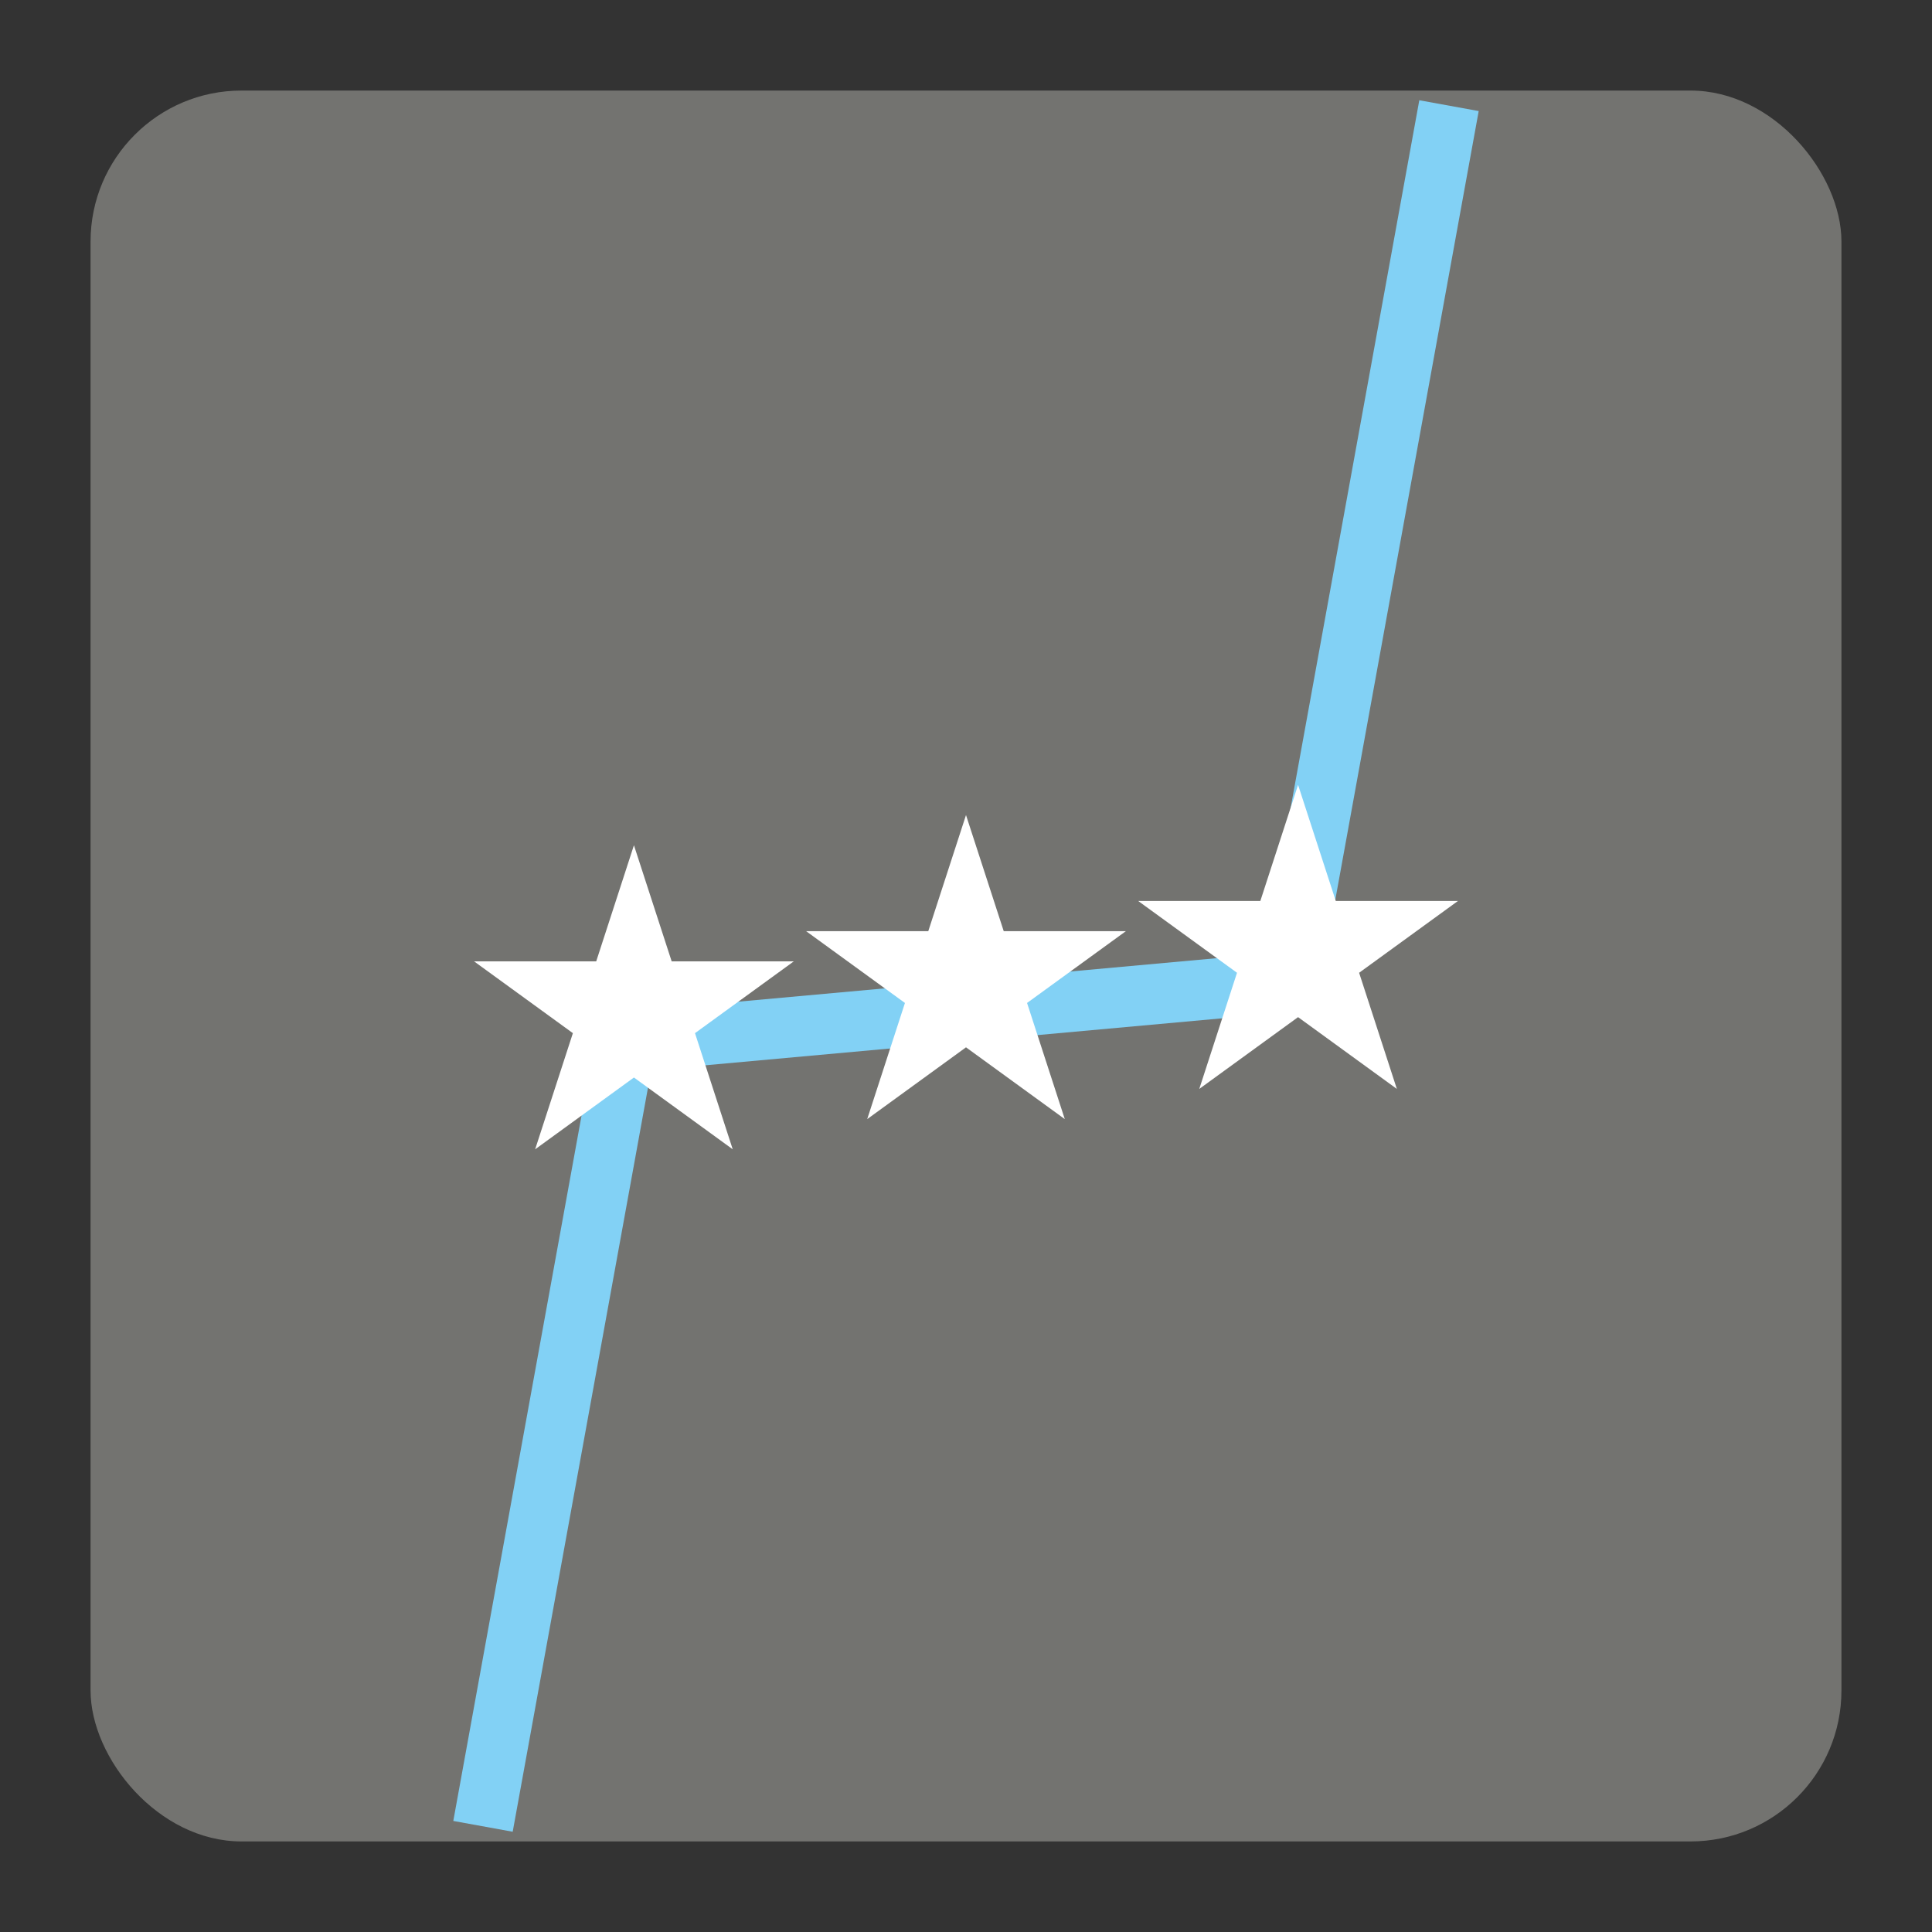 <?xml version="1.0" encoding="UTF-8" standalone="no"?>
<svg
   xmlns:dc="http://purl.org/dc/elements/1.1/"
   xmlns:cc="http://creativecommons.org/ns#"
   xmlns:rdf="http://www.w3.org/1999/02/22-rdf-syntax-ns#"
   xmlns:svg="http://www.w3.org/2000/svg"
   xmlns="http://www.w3.org/2000/svg"
   xmlns:sodipodi="http://sodipodi.sourceforge.net/DTD/sodipodi-0.dtd"
   xmlns:inkscape="http://www.inkscape.org/namespaces/inkscape"
   height="128"
   version="1.1"
   width="128"
   style="overflow: hidden; position: relative;"
   id="svg52"
   sodipodi:docname="enabled.svg"
   inkscape:version="0.92.4 (5da689c313, 2019-01-14)">
  <rect width="100%" height="100%" fill="#333333" stroke="none"/>
  <sodipodi:namedview
     pagecolor="#ffffff"
     bordercolor="#666666"
     borderopacity="1"
     objecttolerance="10"
     gridtolerance="10"
     guidetolerance="10"
     inkscape:pageopacity="0"
     inkscape:pageshadow="2"
     inkscape:window-width="1920"
     inkscape:window-height="1000"
     id="namedview54"
     showgrid="false"
     inkscape:zoom="6.0703125"
     inkscape:cx="64"
     inkscape:cy="64"
     inkscape:window-x="-11"
     inkscape:window-y="-11"
     inkscape:window-maximized="1"
     inkscape:current-layer="svg52" />
  <desc
     style="-webkit-tap-highlight-color: rgba(0, 0, 0, 0);"
     id="desc34">Created with Raphaël 2.2.0</desc>
  <defs
     style="-webkit-tap-highlight-color: rgba(0, 0, 0, 0);"
     id="defs36" />
  <rect
     x="6"
     y="6"
     width="116"
     height="116"
     rx="10"
     ry="10"
     fill="#737370"
     stroke="#000"
     stroke-width="0"
     style="-webkit-tap-highlight-color: rgba(0, 0, 0, 0);"
     id="rect38" />
  <path
     fill="none"
     stroke="#82d1f5"
     d="M42,66L32,121"
     stroke-width="4px"
     style="-webkit-tap-highlight-color: rgba(0, 0, 0, 0);"
     id="path40" />
  <path
     fill="none"
     stroke="#82d1f5"
     d="M86,62L96,7"
     stroke-width="4px"
     style="-webkit-tap-highlight-color: rgba(0, 0, 0, 0);"
     id="path42" />
  <path
     fill="none"
     stroke="#82d1f5"
     d="M42,69L86,65"
     stroke-width="4px"
     style="-webkit-tap-highlight-color: rgba(0, 0, 0, 0);"
     id="path44" />
  <path
     fill="#ffffff"
     stroke="#000000"
     d="M42,56L44.5,63.694L52.59,63.694L46.045,68.449L48.545,76.144L42,71.388L35.455,76.144L37.955,68.449L31.41,63.694L39.5,63.694Z"
     stroke-width="0px"
     style="-webkit-tap-highlight-color: rgba(0, 0, 0, 0);"
     id="path46" />
  <path
     fill="#ffffff"
     stroke="#000000"
     d="M64,54L66.5,61.694L74.59,61.694L68.045,66.449L70.545,74.144L64,69.388L57.455,74.144L59.955,66.449L53.41,61.694L61.5,61.694Z"
     stroke-width="0px"
     style="-webkit-tap-highlight-color: rgba(0, 0, 0, 0);"
     id="path48" />
  <path
     fill="#ffffff"
     stroke="#000000"
     d="M86,52L88.5,59.694L96.59,59.694L90.045,64.449L92.545,72.144L86,67.388L79.455,72.144L81.955,64.449L75.41,59.694L83.5,59.694Z"
     stroke-width="0px"
     style="-webkit-tap-highlight-color: rgba(0, 0, 0, 0);"
     id="path50" />
</svg>
